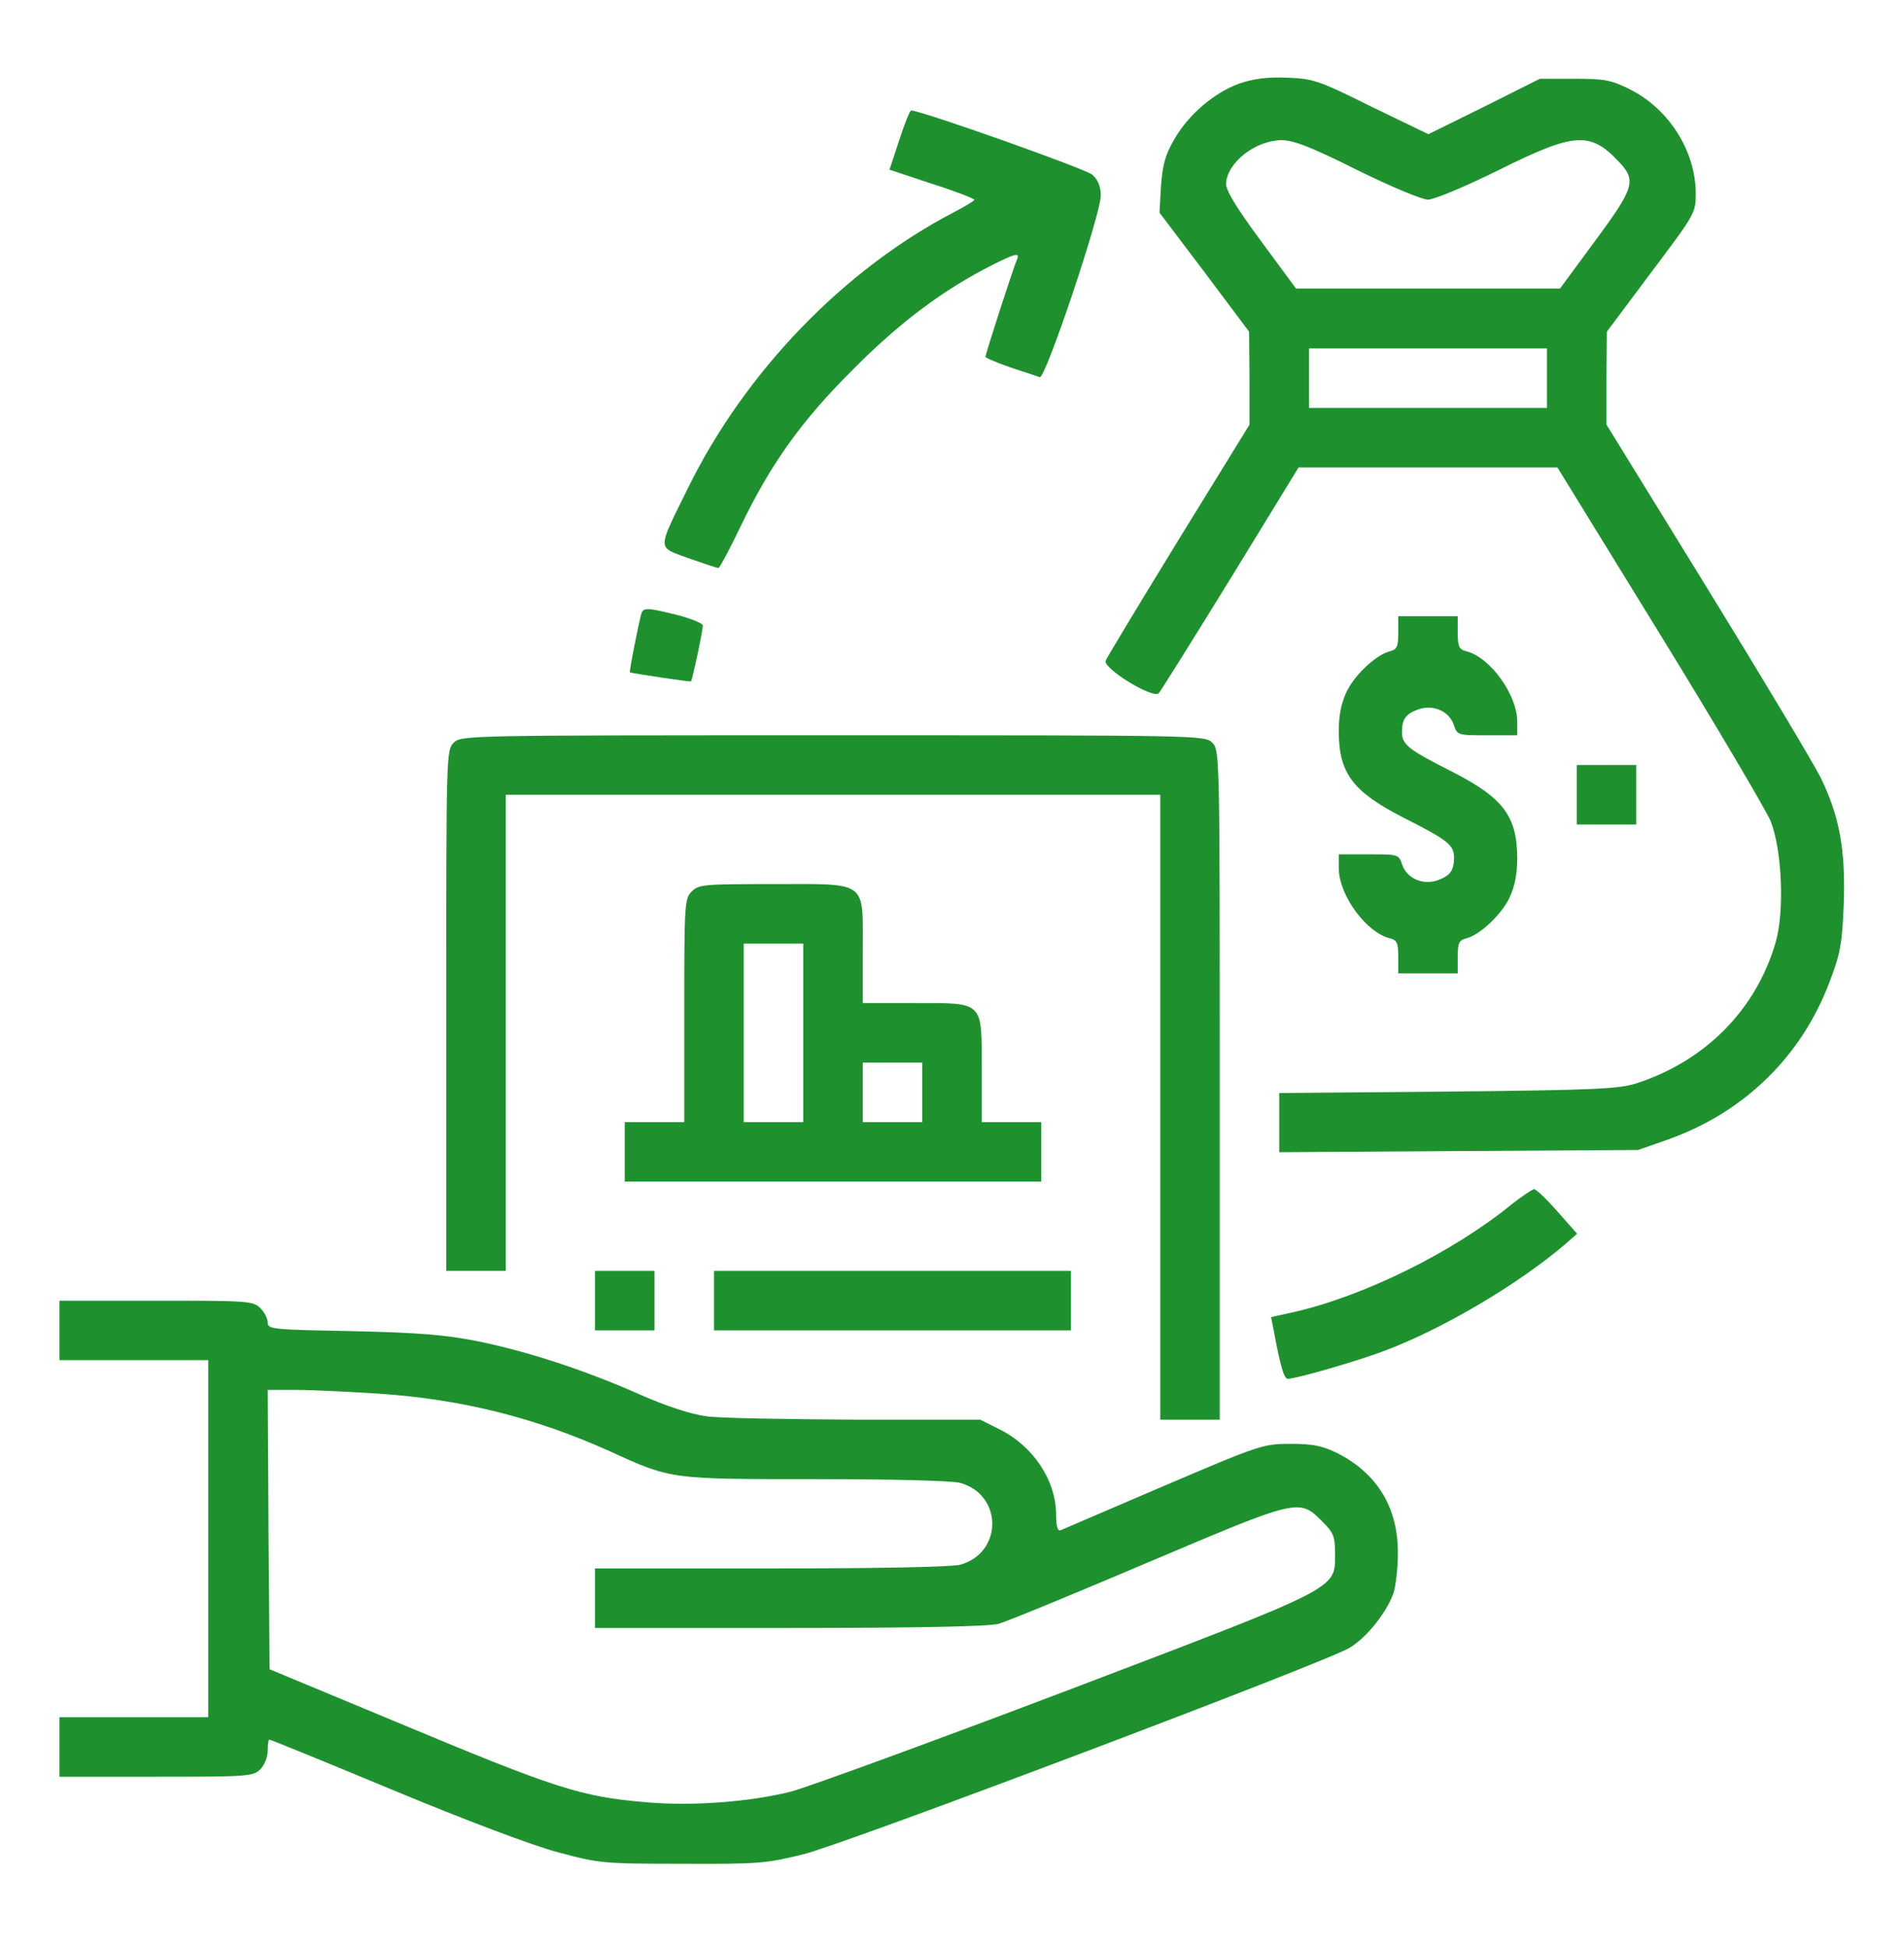 <svg width="45" height="46" viewBox="0 0 45 46" fill="none" xmlns="http://www.w3.org/2000/svg">
<path d="M29.285 1.976C28.688 2.195 28.081 2.714 27.747 3.303C27.536 3.663 27.475 3.909 27.439 4.401L27.404 5.025L28.468 6.432L29.522 7.838L29.531 8.937V10.035L27.852 12.76C26.93 14.263 26.156 15.546 26.13 15.616C26.086 15.81 27.255 16.521 27.387 16.381C27.439 16.319 28.204 15.098 29.092 13.656L30.691 11.046H33.75H36.809L39.226 14.975C40.562 17.145 41.73 19.132 41.845 19.395C42.117 20.072 42.179 21.531 41.968 22.261C41.511 23.852 40.307 25.073 38.672 25.601C38.25 25.732 37.705 25.759 34.216 25.794L30.234 25.829V26.523V27.227L34.48 27.2L38.716 27.174L39.419 26.928C41.23 26.286 42.592 24.95 43.251 23.175C43.497 22.533 43.541 22.278 43.576 21.355C43.62 20.09 43.48 19.299 43.031 18.376C42.864 18.042 41.66 16.029 40.351 13.902L37.969 10.035V8.937L37.977 7.838L39.023 6.44C40.06 5.061 40.078 5.034 40.078 4.577C40.078 3.566 39.437 2.564 38.514 2.107C38.074 1.888 37.916 1.861 37.204 1.861H36.395L35.077 2.521L33.759 3.171L32.414 2.521C31.157 1.896 31.043 1.861 30.419 1.835C29.944 1.817 29.619 1.861 29.285 1.976ZM32.071 4.015C32.871 4.41 33.609 4.718 33.75 4.718C33.891 4.718 34.629 4.41 35.429 4.015C37.213 3.127 37.582 3.101 38.259 3.821C38.681 4.261 38.628 4.437 37.705 5.685L36.87 6.818H33.75H30.63L29.795 5.685C29.197 4.876 28.969 4.489 28.977 4.331C29.013 3.83 29.672 3.32 30.287 3.312C30.568 3.312 30.981 3.47 32.071 4.015ZM36.562 8.937V9.64H33.75H30.938V8.937V8.233H33.75H36.562V8.937Z" fill="#1e912e"/>
<path d="M21.252 3.314L21.023 4.009L22.025 4.343C22.579 4.519 23.027 4.694 23.027 4.721C23.027 4.747 22.808 4.879 22.535 5.02C19.925 6.382 17.605 8.799 16.26 11.532C15.521 13.035 15.521 12.912 16.277 13.193C16.629 13.316 16.945 13.422 16.98 13.422C17.007 13.422 17.253 12.965 17.517 12.411C18.229 10.943 18.949 9.933 20.171 8.72C21.27 7.612 22.307 6.839 23.458 6.259C23.985 5.995 24.091 5.969 24.047 6.101C23.924 6.399 23.291 8.368 23.291 8.43C23.291 8.456 23.555 8.57 23.889 8.685C24.214 8.79 24.521 8.896 24.574 8.913C24.706 8.966 26.016 5.063 26.016 4.624C26.016 4.413 25.954 4.255 25.822 4.132C25.664 3.991 21.77 2.611 21.533 2.611C21.507 2.611 21.375 2.928 21.252 3.314Z" fill="#1e912e"/>
<path d="M15.161 14.492C15.117 14.615 14.862 15.881 14.889 15.889C14.968 15.916 16.312 16.118 16.33 16.101C16.365 16.065 16.611 14.905 16.611 14.782C16.611 14.729 16.348 14.624 16.022 14.536C15.31 14.36 15.214 14.351 15.161 14.492Z" fill="#1e912e"/>
<path d="M33.047 14.949C33.047 15.274 33.02 15.345 32.853 15.389C32.528 15.468 32.019 15.942 31.825 16.347C31.702 16.61 31.641 16.9 31.641 17.27C31.641 18.271 31.966 18.702 33.161 19.317C34.225 19.854 34.365 19.968 34.365 20.267C34.365 20.565 34.277 20.689 33.996 20.794C33.645 20.926 33.258 20.768 33.144 20.442C33.056 20.188 33.056 20.188 32.352 20.188H31.641V20.513C31.641 21.145 32.282 22.033 32.853 22.174C33.02 22.218 33.047 22.288 33.047 22.613V23H33.75H34.453V22.613C34.453 22.288 34.48 22.218 34.655 22.174C34.972 22.095 35.481 21.62 35.675 21.216C35.798 20.952 35.859 20.662 35.859 20.293C35.859 19.291 35.534 18.86 34.339 18.245C33.275 17.709 33.135 17.595 33.135 17.296C33.135 16.997 33.223 16.874 33.504 16.769C33.855 16.637 34.242 16.795 34.356 17.12C34.444 17.375 34.444 17.375 35.148 17.375H35.859V17.05C35.859 16.417 35.218 15.529 34.655 15.389C34.48 15.345 34.453 15.274 34.453 14.949V14.562H33.75H33.047V14.949Z" fill="#1e912e"/>
<path d="M10.723 17.551C10.547 17.727 10.547 17.841 10.547 23.879V30.031H11.25H11.953V24.406V18.781H19.688H27.422V26.164V33.547H28.125H28.828V25.637C28.828 17.841 28.828 17.727 28.652 17.551C28.477 17.375 28.362 17.375 19.688 17.375C11.013 17.375 10.898 17.375 10.723 17.551Z" fill="#1e912e"/>
<path d="M37.266 18.781V19.484H37.969H38.672V18.781V18.078H37.969H37.266V18.781Z" fill="#1e912e"/>
<path d="M16.348 21.066C16.181 21.233 16.172 21.356 16.172 23.879V26.516H15.469H14.766V27.219V27.922H19.688H24.609V27.219V26.516H23.906H23.203V25.285C23.203 23.642 23.265 23.703 21.621 23.703H20.391V22.473C20.391 20.785 20.531 20.891 18.281 20.891C16.638 20.891 16.515 20.899 16.348 21.066ZM18.984 24.406V26.516H18.281H17.578V24.406V22.297H18.281H18.984V24.406ZM21.797 25.812V26.516H21.094H20.391V25.812V25.109H21.094H21.797V25.812Z" fill="#1e912e"/>
<path d="M35.736 28.451C34.339 29.594 32.23 30.631 30.56 31.009L30.041 31.123L30.102 31.431C30.261 32.292 30.349 32.582 30.436 32.582C30.63 32.582 32.062 32.169 32.713 31.923C34.084 31.413 35.895 30.341 36.993 29.4L37.274 29.154L36.809 28.627C36.554 28.337 36.308 28.1 36.255 28.1C36.211 28.108 35.974 28.267 35.736 28.451Z" fill="#1e912e"/>
<path d="M14.062 30.734V31.438H14.766H15.469V30.734V30.031H14.766H14.062V30.734Z" fill="#1e912e"/>
<path d="M16.875 30.734V31.438H21.094H25.312V30.734V30.031H21.094H16.875V30.734Z" fill="#1e912e"/>
<path d="M1.406 31.438V32.141H3.164H4.922V36.36V40.578H3.164H1.406V41.282V41.985H3.691C5.862 41.985 5.985 41.976 6.152 41.809C6.249 41.712 6.328 41.519 6.328 41.369C6.328 41.22 6.346 41.106 6.363 41.106C6.39 41.106 7.708 41.642 9.29 42.301C11.004 43.013 12.586 43.611 13.184 43.769C14.168 44.032 14.247 44.041 16.128 44.041C17.956 44.05 18.114 44.032 19.002 43.813C20.039 43.549 31.271 39.304 31.887 38.944C32.291 38.706 32.757 38.126 32.933 37.652C32.985 37.493 33.038 37.072 33.038 36.711C33.047 35.63 32.546 34.804 31.588 34.329C31.245 34.162 31.017 34.118 30.498 34.118C29.856 34.118 29.777 34.145 27.51 35.112C26.227 35.665 25.128 36.131 25.075 36.157C24.996 36.193 24.961 36.078 24.961 35.779C24.952 34.971 24.416 34.171 23.625 33.776L23.168 33.547H20.224C18.598 33.538 17.016 33.512 16.699 33.468C16.321 33.415 15.776 33.239 15.117 32.95C13.825 32.378 12.489 31.939 11.285 31.693C10.529 31.543 9.914 31.491 8.332 31.455C6.442 31.42 6.328 31.411 6.328 31.253C6.328 31.157 6.249 31.007 6.152 30.91C5.985 30.743 5.862 30.735 3.691 30.735H1.406V31.438ZM8.947 32.932C10.916 33.064 12.656 33.503 14.414 34.294C15.873 34.962 15.838 34.953 19.283 34.953C21.12 34.953 22.5 34.989 22.693 35.041C23.704 35.322 23.704 36.694 22.693 36.975C22.491 37.028 20.777 37.063 18.22 37.063H14.062V37.766V38.469H18.659C21.735 38.469 23.361 38.434 23.599 38.372C23.792 38.32 25.392 37.66 27.149 36.913C30.718 35.402 30.7 35.402 31.263 35.964C31.518 36.219 31.553 36.316 31.553 36.702C31.553 37.564 31.737 37.467 25.225 39.946C22.052 41.15 19.116 42.222 18.694 42.336C17.71 42.582 16.383 42.679 15.31 42.591C13.729 42.459 13.175 42.283 9.308 40.666L6.372 39.445L6.346 36.149L6.328 32.844H7.005C7.383 32.844 8.253 32.888 8.947 32.932Z" fill="#1e912e"/>
</svg>
